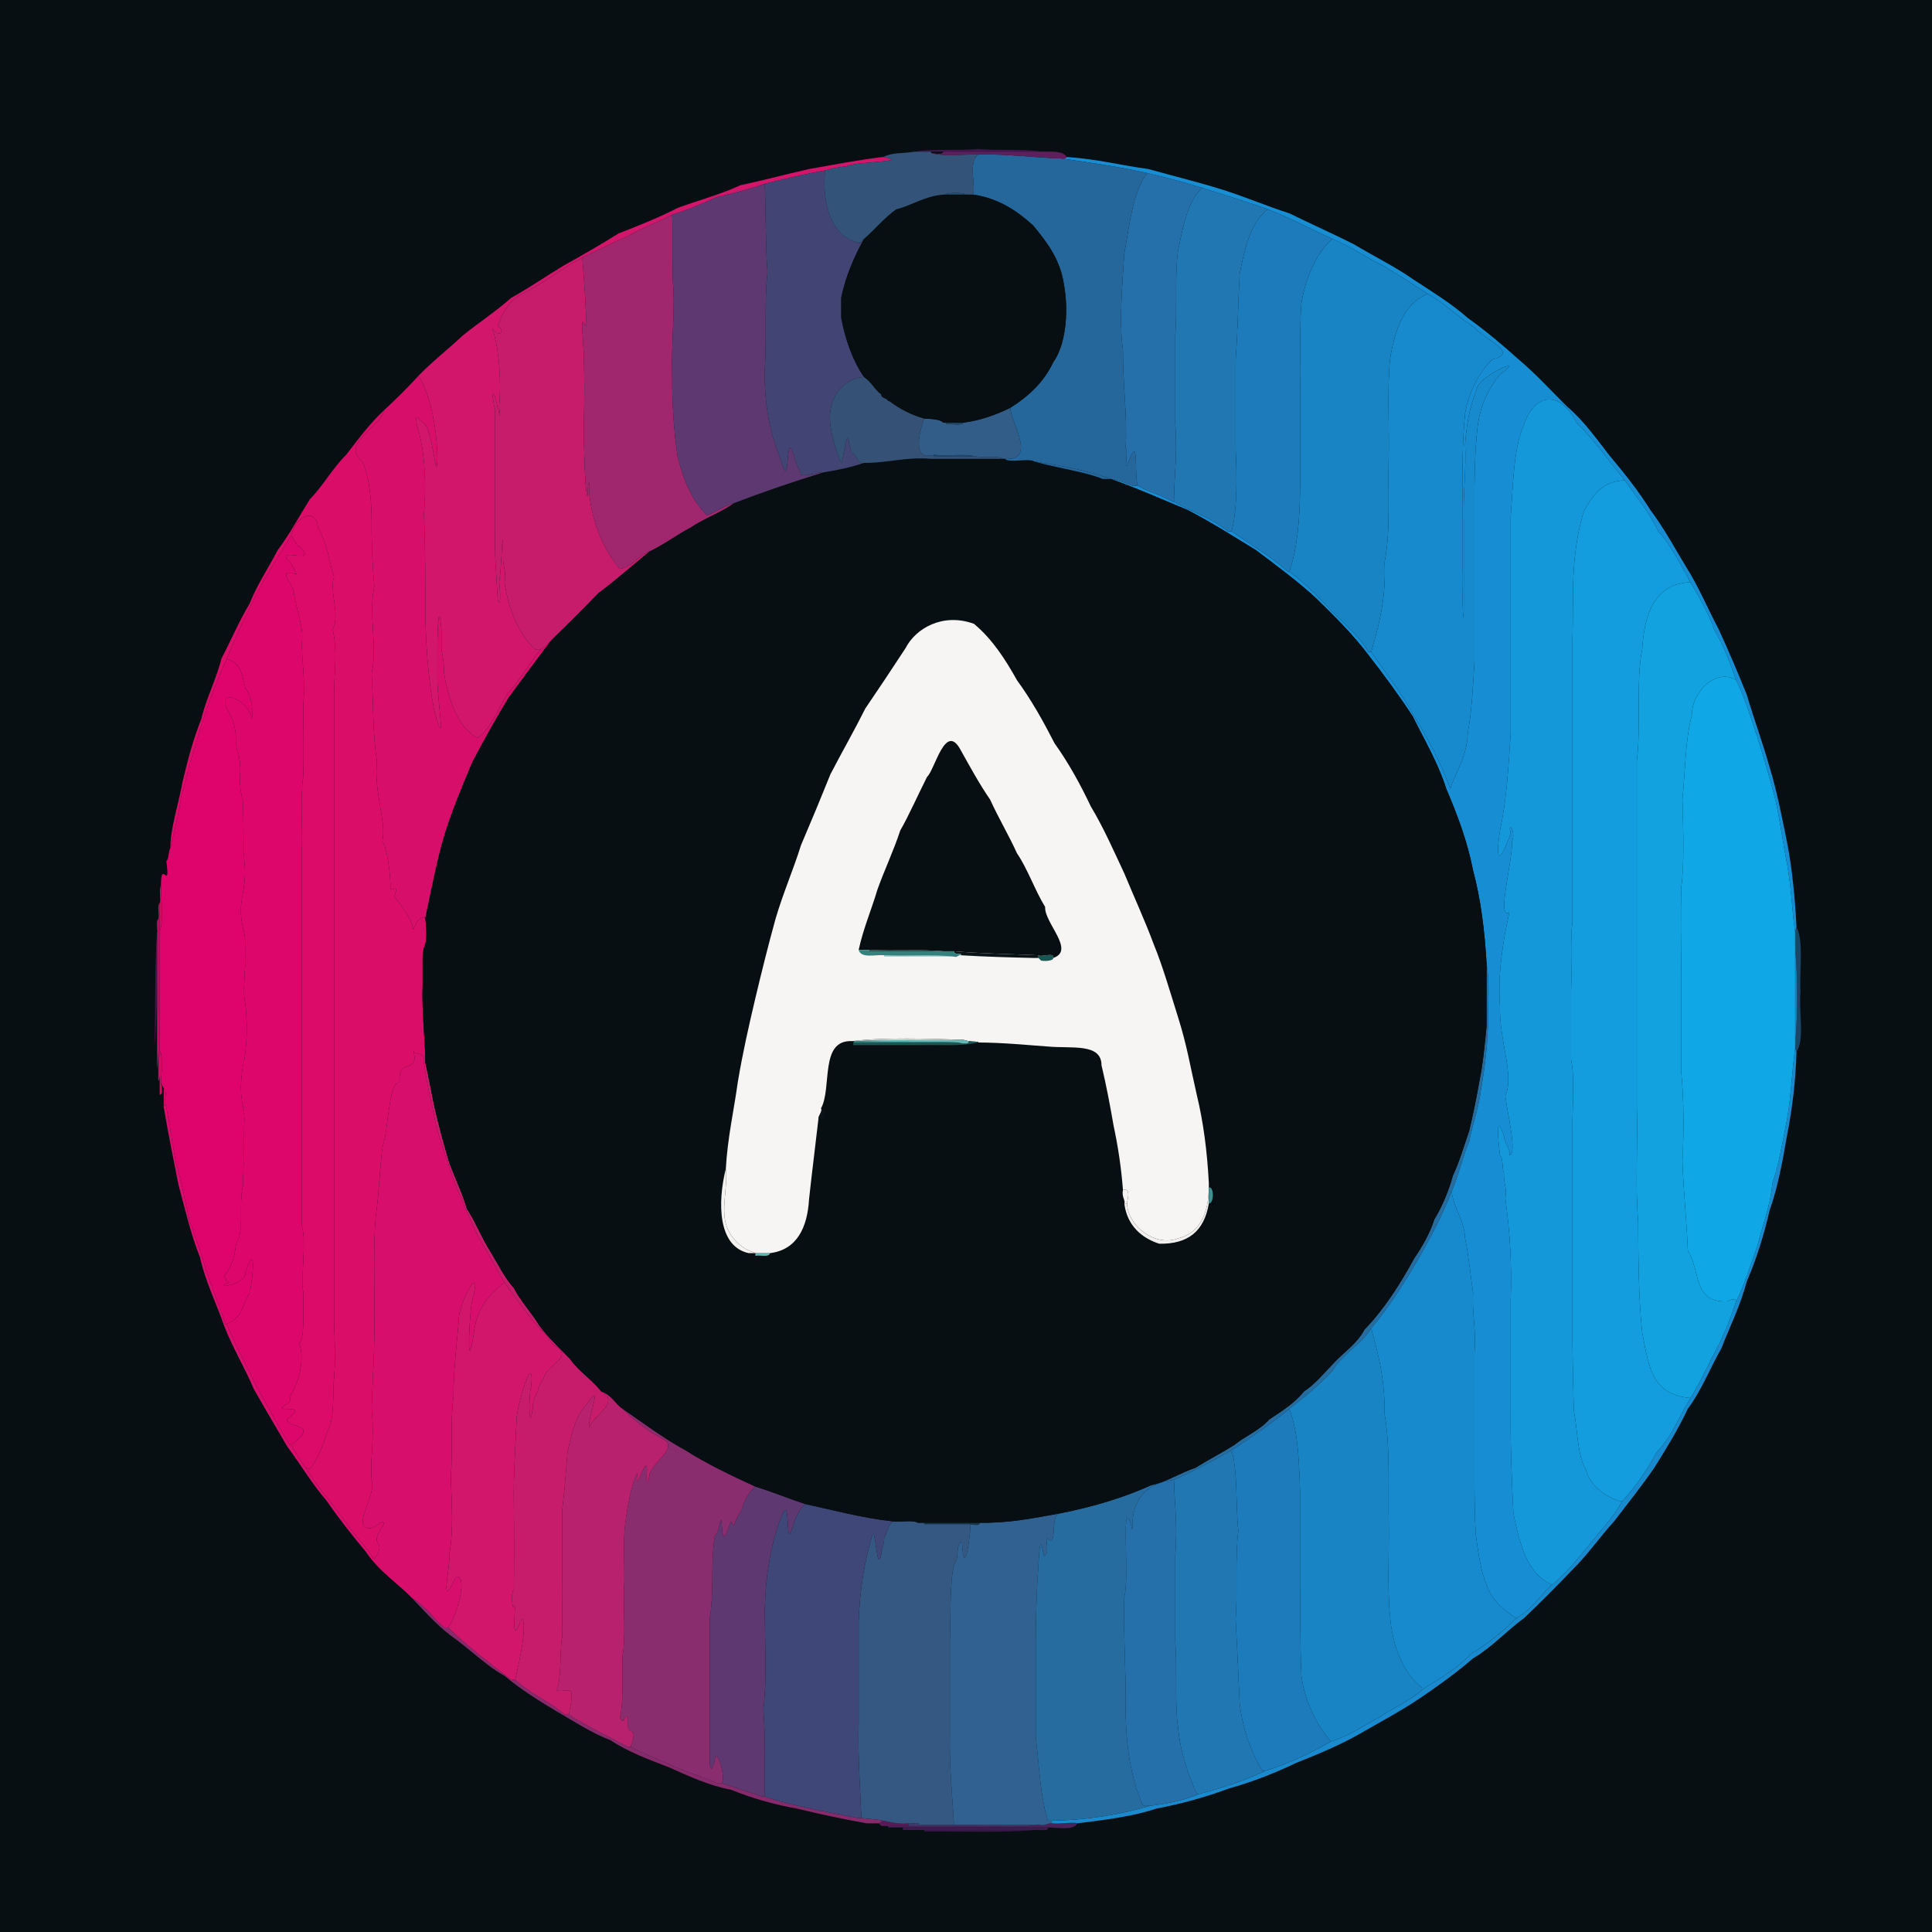<?xml version='1.0' encoding='utf-8'?>
<!-- Generator: imaengine 6.0   -->
<svg viewBox="0,0,1440,1440" xmlns:xlink="http://www.w3.org/1999/xlink" xmlns="http://www.w3.org/2000/svg" width="50" height="50" version="1.1">
<defs/>
<g id="layer0">
<path d="M0,1440L90,1440L180,1440L270,1440L360,1440L450,1440L540,1440L630,1440L720,1440L810,1440L900,1440L990,1440L1080,1440L1170,1440L1260,1440L1350,1440L1440,1440L1440,1350L1440,1260L1440,1170L1440,1080L1440,990L1440,900L1440,810L1440,720L1440,630L1440,540L1440,450L1440,360L1440,270L1440,180L1440,90L1440,0L1350,0L1260,0L1170,0L1080,0L990,0L900,0L810,0L720,0L630,0L540,0L450,0L360,0L270,0L180,0L90,0L0,0L0,90L0,180L0,270L0,360L0,450L0,540L0,630L0,720L0,810L0,900L0,990L0,1080L0,1170L0,1260L0,1350L0,1440Z" stroke="#000000" stroke-width="0" stroke-linecap="round" fill="#080f12" stroke-linejoin="round"/>
<path d="M689,1365C716.5,1365 747.1,1366.1 771,1364L689,1364L689,1365Z" stroke="#000000" stroke-width="0" stroke-linecap="round" fill="#361747" stroke-linejoin="round"/>
<path d="M673,1364L689,1364L771,1364C774.5,1363.7 782.5,1365.2 781,1362L727,1362L673,1362L673,1364Z" stroke="#000000" stroke-width="0" stroke-linecap="round" fill="#3d1b51" stroke-linejoin="round"/>
<path d="M662,1362L673,1362L727,1362L781,1362C789.8,1362.3 800.4,1364.4 803,1359C799.8,1357.8 789.6,1359.8 784,1359C780.9,1358.7 777.6,1361.4 775,1360C761,1362.6 740.7,1361 726,1361L677,1361L662,1361L662,1362Z" stroke="#000000" stroke-width="0" stroke-linecap="round" fill="#492259" stroke-linejoin="round"/>
<path d="M657,1361L662,1361L677,1361L677,1359C669.9,1359.8 664.6,1358.2 658,1357L655,1359L657,1361Z" stroke="#000000" stroke-width="0" stroke-linecap="round" fill="#591b58" stroke-linejoin="round"/>
<path d="M677,1361L726,1361C740.7,1361 761,1362.6 775,1360L711,1360L685,1360C685.3,1357.6 677.5,1359.8 677,1359L677,1361Z" stroke="#000000" stroke-width="0" stroke-linecap="round" fill="#3e396a" stroke-linejoin="round"/>
<path d="M685,1360L711,1360C710.2,1342.6 707.4,1316.9 708,1293L708,1222C708.7,1203 707.7,1167.3 713,1163C714,1158 713,1151 717,1149C718.5,1182.3 724.5,1136.8 723,1136L689,1136L689,1135L684,1135C680.6,1132.6 669.4,1134.8 666,1134C661.8,1135.9 660.9,1144.1 659,1146C659.5,1151.2 656.1,1155.1 657,1158C653.4,1175.8 652.5,1134.3 650,1145C644.2,1164.1 640.8,1185.6 640,1209L640,1285C639.3,1310.1 641.4,1337.2 642,1355C648.1,1355.9 654,1356 658,1357C664.6,1358.2 669.9,1359.8 677,1359C677.5,1359.8 685.3,1357.6 685,1360Z" stroke="#000000" stroke-width="0" stroke-linecap="round" fill="#345882" stroke-linejoin="round"/>
<path d="M711,1360L775,1360C777.6,1361.4 780.9,1358.7 784,1359L784,1357L781,1357C775.6,1339.8 774.5,1317 772,1294L772,1222C772.1,1198.1 773.1,1175.1 775,1153C776.7,1145.5 777.6,1163.7 779,1159C781.9,1158 779.7,1148.6 780,1146C789.1,1156 781.9,1128.5 790,1128C771,1131.4 752.6,1135.3 730,1135C730.8,1138 723.4,1135.8 723,1136C724.5,1136.8 718.5,1182.3 717,1149C713,1151 714,1158 713,1163C707.7,1167.3 708.7,1203 708,1222L708,1293C707.4,1316.9 710.2,1342.6 711,1360Z" stroke="#000000" stroke-width="0" stroke-linecap="round" fill="#316191" stroke-linejoin="round"/>
<path d="M646,1359L655,1359L658,1357C654,1356 648.1,1355.9 642,1355L639,1355C616.1,1350.3 590.7,1346.2 570,1339L568,1339C559,1336 547.3,1332.2 538,1329L534,1329C524.5,1324.3 512.2,1321.3 501,1316C491.6,1311.6 479.1,1307 470,1302L468,1302C453.5,1294.3 437,1286.3 424,1278L421,1278C410.3,1268.6 394.3,1261.7 384,1252L381,1252C365.5,1240 348.2,1227 334,1213L331,1213C323.4,1206.6 317.3,1197.2 307,1191C318,1202.6 328.1,1213.9 340,1222C352.7,1231.6 364.4,1242.8 376,1249C388.1,1259.2 402.2,1268 414,1275C427.5,1282.8 441.2,1291.9 455,1297C468,1305.8 483.8,1311.5 498,1317C513.6,1324 529.3,1331.1 545,1334C560.3,1340.3 578.2,1345.3 594,1348C611.3,1352.3 630.2,1356.2 646,1359Z" stroke="#000000" stroke-width="0" stroke-linecap="round" fill="#862a6c" stroke-linejoin="round"/>
<path d="M784,1359C789.6,1359.8 799.8,1357.8 803,1359C824.1,1356.4 844.7,1353.8 862,1348C881.4,1344.3 899.5,1339.2 916,1333C934.5,1327.9 950.9,1321.2 966,1314C983.2,1307.2 999.5,1300.3 1014,1292C1028.8,1283.4 1044,1275.4 1058,1266C1071.6,1256.8 1085.1,1247.1 1098,1236C1112,1227.8 1122.9,1215.5 1136,1206C1148.1,1194.4 1159.7,1182.9 1171,1171C1182.8,1159.6 1192.1,1145.9 1203,1134C1213.2,1120.7 1223.5,1107.8 1233,1094C1241.9,1079.9 1250.7,1065.5 1258,1050C1268.1,1036.6 1274.5,1019.9 1283,1005C1289.4,988.5 1297.2,973.2 1302,955C1309,938.8 1314.6,921.1 1319,902C1325,885.3 1328.6,865.8 1332,846C1335.8,826.7 1338.4,806.1 1339,784L1338,781C1335.6,798.6 1334.9,817.6 1332,834C1328.8,850.3 1325.8,868.5 1321,882C1319.6,899.1 1313.3,914 1310,928C1305,942.3 1299.9,958.4 1294,970C1289.5,983.5 1284.4,996.4 1278,1008C1272.2,1019.6 1265.8,1032.8 1260,1042C1251.5,1055.6 1245.9,1071.5 1235,1082C1227.7,1095.6 1218.4,1109.1 1209,1119C1202.3,1131.5 1191.8,1142.2 1184,1152C1175.6,1162.3 1167.2,1172.8 1157,1181C1147.8,1189.4 1141.4,1200.1 1130,1206C1120.4,1216.3 1107.9,1225.8 1096,1233C1086.9,1243.2 1072.9,1251.2 1062,1258C1052,1267 1038,1273.3 1028,1280C1016.2,1286.2 1005.8,1293.8 992,1298C977.2,1306.7 959.9,1314.7 943,1320C928.3,1326.8 910.8,1332.9 894,1337C883.7,1341.5 871.1,1344.3 857,1346C835.5,1352.3 811.5,1356.6 784,1357L784,1359Z" stroke="#000000" stroke-width="0" stroke-linecap="round" fill="#198acd" stroke-linejoin="round"/>
<path d="M781,1357L784,1357C811.5,1356.6 835.5,1352.3 857,1346L852,1346C843.4,1326.9 839.1,1302.9 839,1274C839.4,1246 837.2,1219.9 838,1190C842.2,1177.6 834.8,1106.7 844,1140C843.5,1124.1 848.6,1106.3 875,1103C890.2,1096.3 903.9,1088.7 918,1081C932.7,1071.2 947.6,1061.1 961,1050C972.6,1041.3 984.4,1031.1 993,1022C1000.7,1009 1015.3,1001.5 1022,990C1034.5,975.4 1045.6,957.9 1055,942C1065,924.9 1075,906.3 1082,888C1087.1,876.4 1090.5,861.1 1095,851C1097.8,837.2 1102.3,825.4 1104,811C1106.6,796.9 1108.5,780.1 1109,766C1108.9,750.6 1110.6,732.7 1108,718L1108,765C1106.7,778.2 1105.2,793.9 1103,804C1100.6,817.7 1098,830.6 1095,843C1091.2,854 1087.3,867.2 1083,876C1079.6,888 1075.1,898.9 1069,909C1065.7,919.7 1059.2,930.4 1054,938C1043.3,957.6 1031.6,975.9 1017,991C1011.6,1001.3 1002.2,1007.4 995,1015C987.4,1022.8 979.7,1032.2 972,1037C964.9,1045.9 955.3,1051.8 946,1058C939.2,1065.9 927.2,1070.9 920,1077C910.6,1082.9 900.4,1088.1 891,1094C879.8,1097.7 869.5,1104.6 858,1107C838,1116.1 814.9,1123.1 790,1128C781.9,1128.5 789.1,1156 780,1146C779.7,1148.6 781.9,1158 779,1159C777.6,1163.7 776.7,1145.5 775,1153C773.1,1175.1 772.1,1198.1 772,1222L772,1294C774.5,1317 775.6,1339.8 781,1357Z" stroke="#000000" stroke-width="0" stroke-linecap="round" fill="#276c9f" stroke-linejoin="round"/>
<path d="M639,1355L642,1355C641.4,1337.2 639.3,1310.1 640,1285L640,1209C640.8,1185.6 644.2,1164.1 650,1145C652.5,1134.3 653.4,1175.8 657,1158C656.1,1155.1 659.5,1151.2 659,1146C660.9,1144.1 661.8,1135.9 666,1134C642.4,1131.5 620.7,1125.4 600,1121C596.6,1124.2 594.1,1128.6 592,1134C583.5,1165.6 591.2,1103.9 581,1134C574.2,1152.8 570.6,1174.8 570,1200C570.1,1228.4 571.8,1249.4 569,1274C570.9,1302.4 569.6,1313 570,1339C590.7,1346.2 616.1,1350.3 639,1355Z" stroke="#000000" stroke-width="0" stroke-linecap="round" fill="#3e4778" stroke-linejoin="round"/>
<path d="M852,1346L857,1346C871.1,1344.3 883.7,1341.5 894,1337L892,1337C885.6,1322.4 879.8,1306.8 878,1287C875.4,1268.3 877.6,1244.6 876,1224L876,1159C877.8,1137 875.4,1119.8 875,1103C848.6,1106.3 843.5,1124.1 844,1140C834.8,1106.7 842.2,1177.6 838,1190C837.2,1219.9 839.4,1246 839,1274C839.1,1302.9 843.4,1326.9 852,1346Z" stroke="#000000" stroke-width="0" stroke-linecap="round" fill="#2570ab" stroke-linejoin="round"/>
<path d="M568,1339L570,1339C569.6,1313 570.9,1302.4 569,1274C571.8,1249.4 570.1,1228.4 570,1200C570.6,1174.8 574.2,1152.8 581,1134C591.2,1103.9 583.5,1165.6 592,1134C594.1,1128.6 596.6,1124.2 600,1121C588,1117 574.7,1111.6 563,1108C558.9,1111 555.6,1117.6 554,1121C553.6,1125.8 549.6,1130 549,1132C546.7,1136.4 547.4,1139.7 545,1134C543.7,1134.6 539,1156.5 538,1137C537.8,1124.3 535.5,1145.4 533,1144C529.5,1161.9 532.3,1188.4 529,1206L529,1293L529,1315C530.2,1324.8 533.1,1310.1 533,1310C534.5,1303 541.3,1326 538,1329C547.3,1332.2 559,1336 568,1339Z" stroke="#000000" stroke-width="0" stroke-linecap="round" fill="#5e3871" stroke-linejoin="round"/>
<path d="M892,1337L894,1337C910.8,1332.9 928.3,1326.8 943,1320L941,1320C932.8,1306.5 926.6,1290.4 924,1270C923.1,1249.8 922.1,1227.2 921,1207C922.6,1185.8 920.4,1161.3 923,1141C920.9,1122.2 922.7,1096.7 918,1081C903.9,1088.7 890.2,1096.3 875,1103C875.4,1119.8 877.8,1137 876,1159L876,1224C877.6,1244.6 875.4,1268.3 878,1287C879.8,1306.8 885.6,1322.4 892,1337Z" stroke="#000000" stroke-width="0" stroke-linecap="round" fill="#2077b2" stroke-linejoin="round"/>
<path d="M534,1329L538,1329C541.3,1326 534.5,1303 533,1310C533.1,1310.1 530.2,1324.8 529,1315L529,1293L529,1206C532.3,1188.4 529.5,1161.9 533,1144C535.5,1145.4 537.8,1124.3 538,1137C539,1156.5 543.7,1134.6 545,1134C547.4,1139.7 546.7,1136.4 549,1132C549.6,1130 553.6,1125.8 554,1121C555.6,1117.6 558.9,1111 563,1108C545.4,1099.9 526.6,1091 511,1081C494.7,1072.2 478.9,1060.2 464,1050C472.8,1058.9 482.5,1066.4 493,1072C508.1,1078.7 484.2,1090.6 484,1100C483.1,1103.6 481.8,1109 482,1100C483.8,1075.9 472.5,1119.3 475,1098C470.8,1105.1 467.5,1123.7 466,1136C464,1150.4 466.2,1171.4 465,1185C464.8,1201.3 466.4,1221.7 464,1234C464,1249.9 464.6,1272.1 462,1280C466,1287.4 464.8,1276.5 468,1280C466,1297.2 476.8,1283.6 470,1302C479.1,1307 491.6,1311.6 501,1316C512.2,1321.3 524.5,1324.3 534,1329Z" stroke="#000000" stroke-width="0" stroke-linecap="round" fill="#892d6e" stroke-linejoin="round"/>
<path d="M941,1320L943,1320C959.9,1314.7 977.2,1306.7 992,1298C981.7,1285.9 972.8,1269.6 970,1249C969.1,1228.2 969.2,1204.9 969,1181L969,1112C968.3,1090.2 967.7,1067.6 961,1050C947.6,1061.1 932.7,1071.2 918,1081C922.7,1096.7 920.9,1122.2 923,1141C920.4,1161.3 922.6,1185.8 921,1207C922.1,1227.2 923.1,1249.8 924,1270C926.6,1290.4 932.8,1306.5 941,1320Z" stroke="#000000" stroke-width="0" stroke-linecap="round" fill="#1d7bbc" stroke-linejoin="round"/>
<path d="M468,1302L470,1302C476.8,1283.6 466,1297.2 468,1280C464.8,1276.5 466,1287.4 462,1280C464.6,1272.1 464,1249.9 464,1234C466.4,1221.7 464.8,1201.3 465,1185C466.2,1171.4 464,1150.4 466,1136C467.5,1123.7 470.8,1105.1 475,1098C472.5,1119.3 483.8,1075.9 482,1100C481.8,1109 483.1,1103.6 484,1100C484.2,1090.6 508.1,1078.7 493,1072C482.5,1066.4 472.8,1058.9 464,1050C458.7,1046.5 456,1039.7 448,1037C463,1045.2 442.2,1055 439,1064C438.3,1054.7 450.4,1028.4 437,1047C428.7,1055.7 426,1069.3 423,1082C421.9,1097.1 420.5,1113.7 419,1126L419,1175C419.5,1189.9 418.7,1211 419,1220C417,1230.9 418.8,1249.2 415,1260C424.6,1261.9 429.1,1252.6 424,1278C437,1286.3 453.5,1294.3 468,1302Z" stroke="#000000" stroke-width="0" stroke-linecap="round" fill="#b7216d" stroke-linejoin="round"/>
<path d="M992,1298C1005.8,1293.8 1016.2,1286.2 1028,1280C1038,1273.3 1052,1267 1062,1258L1060,1258C1046,1247.3 1037.9,1227.6 1036,1204C1033.8,1181.5 1035.7,1153.8 1035,1128C1034.8,1103.3 1036,1076.4 1032,1054C1032.3,1027 1027.2,1009.5 1022,990C1015.3,1001.5 1000.7,1009 993,1022C984.4,1031.1 972.6,1041.3 961,1050C967.7,1067.6 968.3,1090.2 969,1112L969,1181C969.2,1204.9 969.1,1228.2 970,1249C972.8,1269.6 981.7,1285.9 992,1298Z" stroke="#000000" stroke-width="0" stroke-linecap="round" fill="#1884c4" stroke-linejoin="round"/>
<path d="M421,1278L424,1278C429.1,1252.6 424.6,1261.9 415,1260C418.8,1249.2 417,1230.9 419,1220C418.7,1211 419.5,1189.9 419,1175L419,1126C420.5,1113.7 421.9,1097.1 423,1082C426,1069.3 428.7,1055.7 437,1047C450.4,1028.4 438.3,1054.7 439,1064C442.2,1055 463,1045.2 448,1037C441.8,1028.8 430.9,1021.7 425,1013C417.7,1005.4 408.4,996.8 402,988C396.6,978.9 387.9,969.7 383,960C375.9,952.3 371,941.7 365,932C359,922.6 353.9,909.7 348,901C344.7,889.6 339.6,879.2 335,867C331.7,856.1 327.8,842 325,830C322.1,818.3 320.1,804.9 317,792L316,792C318.1,809 322.3,823.7 325,839C329.4,854.3 334.3,868.3 339,882C344.6,895.7 350.4,908.8 356,921C363.3,933 370.5,946.2 376,956C385.9,969.2 395.4,983.3 405,993C408.1,996 411.4,1000.9 412,1002C430,1011.6 406.7,1016.9 405,1028C401.8,1030.6 401.1,1038.1 399,1040C398.2,1042.8 396.9,1045.8 397,1050C394.1,1070.3 393.9,1038.3 396,1033C398.3,1004.6 384.8,1048.1 385,1059C384.1,1079.6 382.6,1101.8 383,1122C383.3,1142.8 383.2,1170.5 383,1185C380.3,1186.6 382.2,1201.6 383,1197C386,1191.8 378.8,1232.7 389,1206C393.1,1211.4 387.4,1237.1 384,1252C394.3,1261.7 410.3,1268.6 421,1278Z" stroke="#000000" stroke-width="0" stroke-linecap="round" fill="#c71c6c" stroke-linejoin="round"/>
<path d="M1060,1258L1062,1258C1072.9,1251.2 1086.9,1243.2 1096,1233C1107.9,1225.8 1120.4,1216.3 1130,1206C1120.8,1199.9 1112,1193.3 1108,1181C1103.6,1171.4 1101.7,1156.2 1100,1144C1099.1,1130.3 1099,1115 1099,1099L1099,1054L1099,1008C1100.5,992 1097,978.4 1098,964C1096,950.9 1094.9,936.5 1092,923C1091.6,909.6 1083.4,900.7 1082,888C1075,906.3 1065,924.9 1055,942C1045.6,957.9 1034.5,975.4 1022,990C1027.2,1009.5 1032.3,1027 1032,1054C1036,1076.4 1034.8,1103.3 1035,1128C1035.7,1153.8 1033.8,1181.5 1036,1204C1037.9,1227.6 1046,1247.3 1060,1258Z" stroke="#000000" stroke-width="0" stroke-linecap="round" fill="#178acd" stroke-linejoin="round"/>
<path d="M381,1252L384,1252C387.4,1237.1 393.1,1211.4 389,1206C378.8,1232.7 386,1191.8 383,1197C382.2,1201.6 380.3,1186.6 383,1185C383.2,1170.5 383.3,1142.8 383,1122C382.6,1101.8 384.1,1079.6 385,1059C384.8,1048.1 398.3,1004.6 396,1033C393.9,1038.3 394.1,1070.3 397,1050C396.9,1045.8 398.2,1042.8 399,1040C401.1,1038.1 401.8,1030.6 405,1028C406.7,1016.9 430,1011.6 412,1002C411.4,1000.9 408.1,996 405,993C395.4,983.3 385.9,969.2 376,956C364.3,964.8 354.9,975.9 353,995C347.4,1030.2 349.9,976 352,969C360.6,937.1 341,972.7 342,984C340.3,1003.1 337.9,1022.8 338,1041C335.5,1059.4 337.6,1082.1 336,1101C336.7,1122.5 338.1,1140 335,1158C335.5,1170.1 327.1,1203 340,1175C349.8,1174 338.9,1208.3 334,1213C348.2,1227 365.5,1240 381,1252Z" stroke="#000000" stroke-width="0" stroke-linecap="round" fill="#d1166b" stroke-linejoin="round"/>
<path d="M331,1213L334,1213C338.9,1208.3 349.8,1174 340,1175C327.1,1203 335.5,1170.1 335,1158C338.1,1140 336.7,1122.5 336,1101C337.6,1082.1 335.5,1059.4 338,1041C337.9,1022.8 340.3,1003.1 342,984C341,972.7 360.6,937.1 352,969C349.9,976 347.4,1030.2 353,995C354.9,975.9 364.3,964.8 376,956C370.5,946.2 363.3,933 356,921C350.4,908.8 344.6,895.7 339,882C334.3,868.3 329.4,854.3 325,839C322.3,823.7 318.1,809 316,792C317.5,782.4 309.4,787.7 308,783C313.2,801 295.4,788 298,807C290.1,805.3 289.7,837.1 286,852C283.7,856.4 283,886.9 280,907C278.1,929.8 279.3,957.2 279,979C279.5,1005.1 277.6,1029.1 277,1050C279.4,1073.2 275.6,1087.3 277,1103C280.7,1114.9 262.1,1137.6 275,1139C279.8,1139.5 286.4,1131 286,1136C272.9,1155.5 289.9,1146 279,1162C270.9,1150.7 261.4,1140.5 253,1128C245.1,1117.3 235.6,1107.1 228,1094C224.2,1089.4 220.7,1083.4 217,1077L216,1077C207.5,1063.3 198.9,1047.4 191,1033C184.2,1018.4 175.4,1002.8 169,987L168,987C164,974.4 158.2,960.7 154,948C150.4,935.4 145.3,920.8 141,909C138,895 134.7,878.8 131,866C128.3,852 126.1,834.6 123,821L122,825C125.4,845.3 129.4,864.5 133,883C138.1,902 142.5,920.8 149,937C153.4,956.2 161.3,971.4 167,988C173.5,1005 182.9,1020.1 189,1035C197.4,1049.8 206,1064.3 214,1078C224.2,1091.8 233.4,1107.1 243,1118C252.7,1132 262.9,1144.9 273,1157C282.4,1171.2 297.3,1180.8 307,1191C317.3,1197.2 323.4,1206.6 331,1213Z" stroke="#000000" stroke-width="0" stroke-linecap="round" fill="#d80e6c" stroke-linejoin="round"/>
<path d="M1130,1206C1141.4,1200.1 1147.8,1189.4 1157,1181C1138.1,1173.6 1132.7,1150.5 1128,1128C1126.8,1104 1125.7,1076.4 1126,1050L1126,969C1127,942.2 1125.3,917.3 1122,893C1123.6,885.5 1120.4,881.8 1121,874C1119.2,871.1 1120.9,864.3 1118,861C1116,844.2 1115.3,829.7 1121,847C1121.3,852.4 1126.8,858.2 1125,861C1131.2,860.4 1123.4,829.5 1122,817C1128.9,800.9 1117.4,776.2 1118,750C1116.3,726 1120.2,701 1125,680C1115.1,686.3 1127.7,640.9 1127,627C1130.3,619.7 1123.4,610.9 1126,621C1121.5,634.5 1113.2,651.6 1118,619C1122.9,597.1 1124.5,570.1 1126,546L1126,466L1126,385C1127.9,360.8 1128,334.2 1136,316C1145.7,289.5 1165.3,294.2 1175,315C1188.5,328.2 1199.5,343.8 1211,358C1220.1,370.7 1230.2,383.4 1236,396C1246.1,407.3 1252.8,421.2 1260,434C1266.9,445.6 1273.4,457.2 1278,470C1284.9,481.7 1289.8,494.7 1294,507C1301,520.8 1305.6,537.3 1310,550C1314.7,564.8 1319.4,581.4 1323,595C1326.7,610.7 1329.1,629.6 1332,644C1335.1,660.2 1335.8,680.6 1338,695L1339,691C1338,669.9 1335.7,646.9 1332,628C1328.2,609.4 1324.5,589.9 1319,572C1313.9,553.9 1307.1,535.3 1302,518C1295.6,501.9 1288.6,485.6 1281,469C1273.2,454.4 1265.7,436.6 1257,423C1248.4,408.9 1240.4,393.8 1230,380C1221.5,366.4 1211.3,353.4 1200,340C1190.5,327.9 1181.1,314.2 1168,303C1156.7,291.9 1144.7,278.6 1132,268C1120.6,257.7 1108.1,247.1 1094,237C1082.1,226.4 1066.4,216.8 1053,208C1039.5,198.6 1024,191 1009,182C994,174.4 976.4,166.6 961,159C944.3,153.7 928.2,146.7 910,141C892.9,135.7 874.3,131.1 856,126C835.8,123.3 817.5,118.5 795,117C795.2,118.2 791,118.7 790,118C813,121.2 836.5,124.7 855,129C869.6,132.4 883.1,136 896,140C912.7,145.3 930.8,150.9 945,156C962.5,162.8 978.9,171.7 993,178C1007.4,184 1018.2,192.1 1031,198C1042.4,205 1054.9,212.9 1064,219C1077.6,226.5 1087.1,236.7 1099,244C1106,253.1 1133.4,262.9 1112,268C1102.1,278.4 1095.2,291.2 1092,308C1090.3,325.2 1089.9,346 1090,363L1090,423C1089.4,436 1091.1,484.2 1091,446L1091,388C1090.4,368 1093,349.3 1092,331C1093.6,311 1096.1,302.3 1101,289C1103.4,279.9 1139,263.9 1118,279C1109.4,289.6 1102.7,302.6 1101,321C1099.2,337.9 1098.9,358.9 1099,376L1099,435L1099,493C1097.9,511.5 1096.9,531.6 1094,546C1093.9,563.9 1083.3,578.8 1081,588C1074.1,569.1 1064.3,550.2 1054,534C1045.2,516.9 1032.5,501.1 1022,486L1020,486C1013.1,474 1002.2,465.2 992,455C982.9,445.1 973.2,435.1 961,426L960,426C947.9,415.1 931.3,405.5 918,396L915,396C904.2,386.7 888.7,381.6 875,374L874,374C867,369.3 855,366.5 848,362L844,362C839.8,360.6 832.9,357.5 828,357C848.2,364.1 867.9,373.1 885,380C903.4,389.6 919.6,400 936,410C951.5,421.6 967.9,433.8 981,446C994.5,459.2 1007.9,472.4 1019,487C1031.2,502.6 1043.3,519.1 1053,534C1062.1,552.3 1072,569 1078,588C1086.4,607.7 1093.7,627.1 1098,649C1103.7,670.2 1106.6,693.8 1108,718C1110.6,732.7 1108.9,750.6 1109,766C1108.5,780.1 1106.6,796.9 1104,811C1102.3,825.4 1097.8,837.2 1095,851C1090.5,861.1 1087.1,876.4 1082,888C1083.4,900.7 1091.6,909.6 1092,923C1094.9,936.5 1096,950.9 1098,964C1097,978.4 1100.5,992 1099,1008L1099,1054L1099,1099C1099,1115 1099.1,1130.3 1100,1144C1101.7,1156.2 1103.6,1171.4 1108,1181C1112,1193.3 1120.8,1199.9 1130,1206Z" stroke="#000000" stroke-width="0" stroke-linecap="round" fill="#178ed4" stroke-linejoin="round"/>
<path d="M1157,1181C1167.2,1172.8 1175.6,1162.3 1184,1152C1191.8,1142.2 1202.3,1131.5 1209,1119L1208,1119C1199.4,1117 1184.6,1108.1 1182,1095C1175.6,1085.3 1175.9,1065.4 1173,1051C1172.6,1035.6 1172.2,1016.4 1172,1000L1172,947L1172,894L1172,842C1171.8,825.5 1174,803.8 1171,790L1171,739C1171.7,722.3 1170.2,701.2 1172,687L1172,635L1172,582L1172,529L1172,477C1172.6,459.6 1172,439.4 1173,425C1174,408.3 1176.9,391.6 1181,380C1187.4,369.2 1194,358.7 1211,358C1199.5,343.8 1188.5,328.2 1175,315C1165.3,294.2 1145.7,289.5 1136,316C1128,334.2 1127.9,360.8 1126,385L1126,466L1126,546C1124.5,570.1 1122.9,597.1 1118,619C1113.2,651.6 1121.5,634.5 1126,621C1123.4,610.9 1130.3,619.7 1127,627C1127.7,640.9 1115.1,686.3 1125,680C1120.2,701 1116.3,726 1118,750C1117.4,776.2 1128.9,800.9 1122,817C1123.4,829.5 1131.2,860.4 1125,861C1126.8,858.2 1121.3,852.4 1121,847C1115.3,829.7 1116,844.2 1118,861C1120.9,864.3 1119.2,871.1 1121,874C1120.4,881.8 1123.6,885.5 1122,893C1125.3,917.3 1127,942.2 1126,969L1126,1050C1125.7,1076.4 1126.8,1104 1128,1128C1132.7,1150.5 1138.1,1173.6 1157,1181Z" stroke="#000000" stroke-width="0" stroke-linecap="round" fill="#1598da" stroke-linejoin="round"/>
<path d="M279,1162C289.9,1146 272.9,1155.5 286,1136C286.4,1131 279.8,1139.5 275,1139C262.1,1137.6 280.7,1114.9 277,1103C275.6,1087.3 279.4,1073.2 277,1050C277.6,1029.1 279.5,1005.1 279,979C279.3,957.2 278.1,929.8 280,907C283,886.9 283.7,856.4 286,852C289.7,837.1 290.1,805.3 298,807C295.4,788 313.2,801 308,783C309.4,787.7 317.5,782.4 316,792L317,792C317,776 314.2,753.1 315,734L315,717C314.7,699.3 319.6,710.9 317,684C311,683.8 311.3,687.1 308,693C307.2,683.5 295.1,670.6 294,668C296.5,659.6 295.3,662.8 291,663C291.3,652.3 288.6,632 285,627C288.2,611.9 278.4,590.8 281,567C277.6,548.3 278.4,523 277,502C281.6,481.5 274.4,458.3 279,437C277.3,418.7 276.8,399.5 277,388C276.8,372.5 275.4,355 270,344C253.1,330.7 284.4,318.3 286,306C275.7,315.6 266.9,327.4 258,339C247.9,348.9 240.1,363.1 231,372C222.9,384.9 215.8,398.4 207,410C200.1,423.2 191.3,436.5 186,450C178.4,462.6 172.3,477 165,491C161.2,506.5 153.5,520.9 150,536C144.2,550.5 139.8,566.7 136,583C133.1,599.4 126.8,618 127,632C129.7,619.6 133.2,607.6 135,594C138.4,582 140.9,569.1 145,558C148.3,545.6 152.1,534 156,523C160.1,511.7 164.9,499.4 169,491C175.8,474 183.4,458.5 191,443C198.9,427.8 208.1,413.8 217,399C221.1,383.7 235.5,378.3 237,393C244,405.5 245.6,419.7 249,430C245.3,440.1 253.8,458.9 248,469C251.6,485.6 249.3,498.5 249,516L249,569L249,621L249,673L249,725L249,777L249,829L249,882L249,933L249,986C249.4,1000.3 250.3,1010.9 249,1027C247.8,1037.2 249.8,1057.7 244,1067C240,1079.7 236.5,1087.8 231,1095L228,1094C235.6,1107.1 245.1,1117.3 253,1128C261.4,1140.5 270.9,1150.7 279,1162Z" stroke="#000000" stroke-width="0" stroke-linecap="round" fill="#da0e69" stroke-linejoin="round"/>
<path d="M689,1136L723,1136C723.4,1135.8 730.8,1138 730,1135L689,1135L689,1136Z" stroke="#000000" stroke-width="0" stroke-linecap="round" fill="#15364a" stroke-linejoin="round"/>
<path d="M684,1135L689,1135L730,1135C752.6,1135.3 771,1131.4 790,1128C814.9,1123.1 838,1116.1 858,1107C869.5,1104.6 879.8,1097.7 891,1094C900.4,1088.1 910.6,1082.9 920,1077C927.2,1070.9 939.2,1065.9 946,1058C955.3,1051.8 964.9,1045.9 972,1037C979.7,1032.2 987.4,1022.8 995,1015C1002.2,1007.4 1011.6,1001.3 1017,991C1031.6,975.9 1043.3,957.6 1054,938C1059.2,930.4 1065.7,919.7 1069,909C1075.1,898.9 1079.6,888 1083,876C1087.3,867.2 1091.2,854 1095,843C1098,830.6 1100.6,817.7 1103,804C1105.2,793.9 1106.7,778.2 1108,765L1108,718C1106.6,693.8 1103.7,670.2 1098,649C1093.7,627.1 1086.4,607.7 1078,588C1072,569 1062.1,552.3 1053,534C1043.3,519.1 1031.2,502.6 1019,487C1007.9,472.4 994.5,459.2 981,446C967.9,433.8 951.5,421.6 936,410C919.6,400 903.4,389.6 885,380C867.9,373.1 848.2,364.1 828,357L822,357C807.6,351.3 788.5,349 771,344C767,341.2 752.1,345.4 749,342L748,342L694,342C674.7,340.4 661.5,345.2 644,345C634.5,348.2 624.7,350.4 614,352C591.3,359 568.9,366.6 547,375C537.7,381.9 523.8,386.8 515,393C504.4,398.5 495.2,405.7 484,411C471.4,421.3 459.2,432.2 446,442C434.6,453.9 423,465.4 411,477C400.2,491 388.9,506.7 379,520C369.4,535.7 360.6,551.7 352,568C344.5,585.8 336.6,604.8 331,623C325.4,642.1 321.5,663 317,684C319.6,710.9 314.7,699.3 315,717L315,734C314.2,753.1 317,776 317,792C320.1,804.9 322.1,818.3 325,830C327.8,842 331.7,856.1 335,867C339.6,879.2 344.7,889.6 348,901C353.9,909.7 359,922.6 365,932C371,941.7 375.9,952.3 383,960C387.9,969.7 396.6,978.9 402,988C408.4,996.8 417.7,1005.4 425,1013C430.9,1021.7 441.8,1028.8 448,1037C456,1039.7 458.7,1046.5 464,1050C478.9,1060.2 494.7,1072.2 511,1081C526.6,1091 545.4,1099.9 563,1108C574.7,1111.6 588,1117 600,1121C620.7,1125.4 642.4,1131.5 666,1134C669.4,1134.8 680.6,1132.6 684,1135Z" stroke="#000000" stroke-width="0" stroke-linecap="round" fill="#080f12" stroke-linejoin="round"/>
<path d="M1208,1119L1209,1119C1218.4,1109.1 1227.7,1095.6 1235,1082C1245.9,1071.5 1251.5,1055.6 1260,1042C1231.4,1039.4 1229.1,1019.9 1224,993C1221.3,967.8 1221.1,937.8 1221,910C1218.7,884.4 1220.9,851.8 1220,825L1220,739L1220,653L1220,567C1223.3,541.5 1219.2,507.1 1224,484C1225.6,457.6 1233.2,434.9 1260,434C1252.8,421.2 1246.1,407.3 1236,396C1230.2,383.4 1220.1,370.7 1211,358C1194,358.7 1187.4,369.2 1181,380C1176.9,391.6 1174,408.3 1173,425C1172,439.4 1172.6,459.6 1172,477L1172,529L1172,582L1172,635L1172,687C1170.2,701.2 1171.7,722.3 1171,739L1171,790C1174,803.8 1171.8,825.5 1172,842L1172,894L1172,947L1172,1000C1172.2,1016.4 1172.6,1035.6 1173,1051C1175.9,1065.4 1175.6,1085.3 1182,1095C1184.6,1108.1 1199.4,1117 1208,1119Z" stroke="#000000" stroke-width="0" stroke-linecap="round" fill="#139cde" stroke-linejoin="round"/>
<path d="M231,1095C236.5,1087.8 240,1079.7 244,1067C249.8,1057.7 247.8,1037.2 249,1027C250.3,1010.9 249.4,1000.3 249,986L249,933L249,882L249,829L249,777L249,725L249,673L249,621L249,569L249,516C249.3,498.5 251.6,485.6 248,469C253.8,458.9 245.3,440.1 249,430C245.6,419.7 244,405.5 237,393C235.5,378.3 221.1,383.7 217,399C219.2,402.3 221.4,407.5 223,407C238.9,422.5 203.3,406.1 216,419C218.4,421.2 220.1,426.7 221,428C205.2,423 218.5,435.8 219,441C220.3,454.1 226.7,466.6 225,479C225,494.5 227.8,508.5 226,525C226.1,539.6 226.6,562.3 226,579C223.6,595.4 225.7,617.9 225,633L225,690L225,745L225,802L225,857L225,914C228.6,924.8 224.1,951.7 226,963C225.8,977.1 227.4,998 223,1001C227.6,1013.4 222.3,1031.9 216,1041C217.7,1044.4 214.1,1046.5 213,1047C201.3,1054.5 232.1,1044.3 214,1058C213.7,1064.8 239.5,1060.5 217,1077C220.7,1083.4 224.2,1089.4 228,1094L231,1095Z" stroke="#000000" stroke-width="0" stroke-linecap="round" fill="#dc0b69" stroke-linejoin="round"/>
<path d="M216,1077L217,1077C239.5,1060.5 213.7,1064.8 214,1058C232.1,1044.3 201.3,1054.5 213,1047C214.1,1046.5 217.7,1044.4 216,1041C222.3,1031.9 227.6,1013.4 223,1001C227.4,998 225.8,977.1 226,963C224.1,951.7 228.6,924.8 225,914L225,857L225,802L225,745L225,690L225,633C225.7,617.9 223.6,595.4 226,579C226.6,562.3 226.1,539.6 226,525C227.8,508.5 225,494.5 225,479C226.7,466.6 220.3,454.1 219,441C218.5,435.8 205.2,423 221,428C220.1,426.7 218.4,421.2 216,419C203.3,406.1 238.9,422.5 223,407C221.4,407.5 219.2,402.3 217,399C208.1,413.8 198.9,427.8 191,443C183.4,458.5 175.8,474 169,491C179.9,494.9 179.6,500.4 183,513C189.7,522.6 188.1,534.7 187,541C193.3,526 161,509.6 169,528C175.1,537.7 176.3,546.3 176,556C182.4,575.3 175.9,577 181,597C181.7,611.2 181.2,621.8 182,641C184.9,663.9 176.2,670.2 181,691C185.6,707.2 181.2,725.2 182,743C185,759.5 184.4,781 181,795C176.9,821.3 183.2,821.9 182,839C181.7,859.9 181.5,875.7 181,884C177.6,900.3 182.6,916.7 176,927C174.5,939.8 171.6,945.5 167,951C170.2,954.9 166.5,954.1 171,956C156.4,961.1 184.1,958 183,948C191.7,923 188.1,955.9 186,964C179.2,975.4 181.7,980.7 169,987C175.4,1002.8 184.2,1018.4 191,1033C198.9,1047.4 207.5,1063.3 216,1077Z" stroke="#000000" stroke-width="0" stroke-linecap="round" fill="#dd076b" stroke-linejoin="round"/>
<path d="M1260,1042C1265.8,1032.8 1272.2,1019.6 1278,1008C1284.4,996.4 1289.5,983.5 1294,970C1293.3,967.1 1289.7,969 1287,970C1261.5,970.6 1268,948.4 1258,932C1257.2,910.5 1254.9,889.7 1254,866C1255.1,843.2 1255.2,820 1253,798L1253,729C1253.2,707.1 1253.7,680.3 1253,662C1255.5,646.3 1254.6,618.1 1254,596C1256.1,574.6 1256.1,551.6 1261,533C1261.3,514 1280.4,497.9 1294,507C1289.8,494.7 1284.9,481.7 1278,470C1273.4,457.2 1266.9,445.6 1260,434C1233.2,434.9 1225.6,457.6 1224,484C1219.2,507.1 1223.3,541.5 1220,567L1220,653L1220,739L1220,825C1220.9,851.8 1218.7,884.4 1221,910C1221.1,937.8 1221.3,967.8 1224,993C1229.1,1019.9 1231.4,1039.4 1260,1042Z" stroke="#000000" stroke-width="0" stroke-linecap="round" fill="#12a2e0" stroke-linejoin="round"/>
<path d="M168,987L169,987C181.7,980.7 179.2,975.4 186,964C188.1,955.9 191.7,923 183,948C184.1,958 156.4,961.1 171,956C166.5,954.1 170.2,954.9 167,951C171.6,945.5 174.5,939.8 176,927C182.6,916.7 177.6,900.3 181,884C181.5,875.7 181.7,859.9 182,839C183.2,821.9 176.9,821.3 181,795C184.4,781 185,759.5 182,743C181.2,725.2 185.6,707.2 181,691C176.2,670.2 184.9,663.9 182,641C181.2,621.8 181.7,611.2 181,597C175.9,577 182.4,575.3 176,556C176.3,546.3 175.1,537.7 169,528C161,509.6 193.3,526 187,541C188.1,534.7 189.7,522.6 183,513C179.6,500.4 179.9,494.9 169,491C164.9,499.4 160.1,511.7 156,523C152.1,534 148.3,545.6 145,558C140.9,569.1 138.4,582 135,594C133.2,607.6 129.7,619.6 127,632C125.4,634.9 126,639.8 124,642C127.1,665.9 119.8,639.2 120,660C120.1,671.4 122.1,687.3 119,694L119,783C122.2,788.9 120.1,799.6 120,807L122,811C124.8,812.2 122.7,820.7 123,821C126.1,834.6 128.3,852 131,866C134.7,878.8 138,895 141,909C145.3,920.8 150.4,935.4 154,948C158.2,960.7 164,974.4 168,987Z" stroke="#000000" stroke-width="0" stroke-linecap="round" fill="#de046c" stroke-linejoin="round"/>
<path d="M1287,970C1289.7,969 1293.3,967.1 1294,970C1299.9,958.4 1305,942.3 1310,928C1313.3,914 1319.6,899.1 1321,882C1325.8,868.5 1328.8,850.3 1332,834C1334.9,817.6 1335.6,798.6 1338,781L1338,777L1338,707L1338,695C1335.8,680.6 1335.1,660.2 1332,644C1329.1,629.6 1326.7,610.7 1323,595C1319.4,581.4 1314.7,564.8 1310,550C1305.6,537.3 1301,520.8 1294,507C1280.4,497.9 1261.3,514 1261,533C1256.1,551.6 1256.1,574.6 1254,596C1254.6,618.1 1255.5,646.3 1253,662C1253.7,680.3 1253.2,707.1 1253,729L1253,798C1255.2,820 1255.1,843.2 1254,866C1254.9,889.7 1257.2,910.5 1258,932C1268,948.4 1261.5,970.6 1287,970Z" stroke="#000000" stroke-width="0" stroke-linecap="round" fill="#0fa7e5" stroke-linejoin="round"/>
<path d="M563,936C566.8,935.3 573.1,937.4 574,934L564,934L563,934L563,936Z" stroke="#000000" stroke-width="0" stroke-linecap="round" fill="#60b6b3" stroke-linejoin="round"/>
<path d="M558,934L563,934L564,934C552.9,931.7 544.6,922.3 542,915C536.8,903.1 542.6,885.2 541,871C534.6,896.8 535.2,929.1 558,934Z" stroke="#000000" stroke-width="0" stroke-linecap="round" fill="#f4f3f1" stroke-linejoin="round"/>
<path d="M564,934L574,934C594.1,931.5 601.8,914.7 603,894C605.1,874.4 607.9,852.6 610,834C610,831.1 613.2,828.6 612,826C620.3,810.6 610.7,774.9 635,776C659.9,773 692.4,774.2 718,775L722,776C724.9,776.5 730.4,776.2 729,777C748,777.1 766.6,779 781,780C798.4,781.7 821,777.2 821,794C824.7,809.4 827.5,824.6 830,839C833.4,854.8 835.7,870.4 837,887C843.7,884.9 839.8,896 840,897C840.9,914.9 862.1,929.4 878,923C892.7,919.6 901.5,906.7 901,882C899.8,858.6 897,836.6 892,816C887.1,794.7 884.8,779.5 878,758C872.2,739.5 866.4,719.5 860,704C853.5,686.4 845.6,669.4 838,651C830.4,634.9 822.9,617.5 813,601C805.5,585.2 796.8,569.1 786,554C777.9,538.2 769.1,522.2 758,507C749.6,492 740,476.7 726,465C702.7,456.4 682.4,468.5 675,483C665,498.3 655.1,513.2 645,528C636.7,544.6 627.6,560.4 619,577C612,594.4 604.7,612 597,630C591.3,648.3 583.7,665.5 578,685C572.7,704.2 567.7,724.2 563,744C558.2,764.3 553.6,784.6 550,806C547,827.8 542.3,847.8 541,871C542.6,885.2 536.8,903.1 542,915C544.6,922.3 552.9,931.7 564,934Z" stroke="#000000" stroke-width="0" stroke-linecap="round" fill="#f7f5f3" stroke-linejoin="round"/>
<path d="M864,927C885.3,927.4 897.5,917.9 901,897L901,885L901,882C901.5,906.7 892.7,919.6 878,923C862.1,929.4 840.9,914.9 840,897L838,897C840.1,913.9 851.4,922.9 864,927Z" stroke="#000000" stroke-width="0" stroke-linecap="round" fill="#f2f0ef" stroke-linejoin="round"/>
<path d="M838,897L840,897C839.8,896 843.7,884.9 837,887C835.8,891.9 839.1,895 838,897Z" stroke="#000000" stroke-width="0" stroke-linecap="round" fill="#f4f3f1" stroke-linejoin="round"/>
<path d="M901,897C905,897.2 905,884.1 901,885L901,897Z" stroke="#000000" stroke-width="0" stroke-linecap="round" fill="#3d918e" stroke-linejoin="round"/>
<path d="M610,834C617,837 614.9,824.2 612,826C613.2,828.6 610,831.1 610,834Z" stroke="#000000" stroke-width="0" stroke-linecap="round" fill="#0a1316" stroke-linejoin="round"/>
<path d="M122,825L123,821C122.7,820.7 124.8,812.2 122,811L122,825Z" stroke="#000000" stroke-width="0" stroke-linecap="round" fill="#d70967" stroke-linejoin="round"/>
<path d="M119,816C122.2,816 120.1,807.8 120,807C120.1,799.6 122.2,788.9 119,783L119,816Z" stroke="#000000" stroke-width="0" stroke-linecap="round" fill="#d00c60" stroke-linejoin="round"/>
<path d="M118,806C120.9,801 118.8,788.2 119,783L119,694L119,673C116.9,675.3 119,681.7 118,685L118,745L118,806Z" stroke="#000000" stroke-width="0" stroke-linecap="round" fill="#d60768" stroke-linejoin="round"/>
<path d="M117,797C119.2,780.5 117.7,760.1 118,741L118,685C115.6,686.2 117.8,694.7 117,695L117,747L117,797Z" stroke="#000000" stroke-width="0" stroke-linecap="round" fill="#bc095f" stroke-linejoin="round"/>
<path d="M1339,784C1345.4,774.3 1340.5,754.2 1342,739C1341,724 1344.7,701.6 1339,691L1338,695L1338,707C1340,728.9 1340,757.6 1338,777L1338,781L1339,784Z" stroke="#000000" stroke-width="0" stroke-linecap="round" fill="#1d4565" stroke-linejoin="round"/>
<path d="M115,781C117.7,754.6 116.6,724.3 117,695C115,722.7 116.2,753 115,781Z" stroke="#000000" stroke-width="0" stroke-linecap="round" fill="#540d4e" stroke-linejoin="round"/>
<path d="M636,779L684,779C698.8,778.5 715.9,780.2 729,777C730.4,776.2 724.9,776.5 722,776C722.6,779.3 714.8,777.1 714,777L636,777L636,779Z" stroke="#000000" stroke-width="0" stroke-linecap="round" fill="#1a5653" stroke-linejoin="round"/>
<path d="M636,777L714,777C690.8,775.8 661.8,777 637,776L636,777Z" stroke="#000000" stroke-width="0" stroke-linecap="round" fill="#388a86" stroke-linejoin="round"/>
<path d="M714,777C714.8,777.1 722.6,779.3 722,776L718,775C691.7,775.7 663.1,774.6 637,776C661.8,777 690.8,775.8 714,777Z" stroke="#000000" stroke-width="0" stroke-linecap="round" fill="#67b9b7" stroke-linejoin="round"/>
<path d="M1338,777C1340,757.6 1340,728.9 1338,707L1338,777Z" stroke="#000000" stroke-width="0" stroke-linecap="round" fill="#207bb6" stroke-linejoin="round"/>
<path d="M635,776L637,776C663.1,774.6 691.7,775.7 718,775C692.4,774.2 659.9,773 635,776Z" stroke="#000000" stroke-width="0" stroke-linecap="round" fill="#ccdad8" stroke-linejoin="round"/>
<path d="M776,716C780.2,716.7 785.4,715.8 785,714C786.6,709.4 775,713.7 774,712L774,714L776,716Z" stroke="#000000" stroke-width="0" stroke-linecap="round" fill="#1a5653" stroke-linejoin="round"/>
<path d="M770,714L774,714L774,712C753.5,711.1 730.2,710.7 711,709C710.6,712.3 718.3,709.9 716,712C734.2,713.1 752.5,713.6 770,714Z" stroke="#000000" stroke-width="0" stroke-linecap="round" fill="#0a1316" stroke-linejoin="round"/>
<path d="M785,714C801.8,708.5 778.2,687.7 779,676C771.5,663.9 765.9,647.5 758,636C752.1,622.9 743.9,609.1 738,596C730.2,584.7 723.2,571.9 716,559C704.6,537.6 696.8,573.9 691,579C684.2,592.4 677.5,607.7 671,619C665.9,634.5 658.8,649.4 654,663C649.5,678.2 643.5,691.9 640,708L648,708C666.3,709 686.7,707.5 703,709L711,709C730.2,710.7 753.5,711.1 774,712C775,713.7 786.6,709.4 785,714Z" stroke="#000000" stroke-width="0" stroke-linecap="round" fill="#080f12" stroke-linejoin="round"/>
<path d="M659,713L711,713C695.9,711.3 674.7,712.9 659,712L659,713Z" stroke="#000000" stroke-width="0" stroke-linecap="round" fill="#98cbc9" stroke-linejoin="round"/>
<path d="M711,713C713.4,714.1 715.1,711.1 716,712C718.3,709.9 710.6,712.3 711,709L703,709L648,709L648,708L640,708C641.7,714.7 652.8,711.3 659,712C674.7,712.9 695.9,711.3 711,713Z" stroke="#000000" stroke-width="0" stroke-linecap="round" fill="#34817e" stroke-linejoin="round"/>
<path d="M648,709L703,709C686.7,707.5 666.3,709 648,708L648,709Z" stroke="#000000" stroke-width="0" stroke-linecap="round" fill="#15403f" stroke-linejoin="round"/>
<path d="M119,694C122.1,687.3 120.1,671.4 120,660C118.1,662.6 120.3,672 119,673L119,694Z" stroke="#000000" stroke-width="0" stroke-linecap="round" fill="#d00c60" stroke-linejoin="round"/>
<path d="M308,693C311.3,687.1 311,683.8 317,684C321.5,663 325.4,642.1 331,623C336.6,604.8 344.5,585.8 352,568C360.6,551.7 369.4,535.7 379,520C388.9,506.7 400.2,491 411,477C408.9,479.6 406.3,482.1 403,484C394.3,494.2 388,506.7 379,516C371.2,527.6 366.8,542.1 356,550C344,544.2 335.2,526.9 331,502C331.1,496.5 330.3,490.4 329,484L329,469C326.7,442.2 325.8,478 326,487L326,507C326,521.8 332.9,562.8 324,531C319.4,509.5 317.6,483.5 317,459C317,430.4 317.1,409.9 316,383C317.4,368.1 317.8,338.7 311,318C309.5,309.2 309.7,309.1 315,315C322.7,316.6 325.1,364.2 326,342C325.9,321.3 321.3,295.2 312,280C303.9,288.9 295.3,297.4 286,306C284.4,318.3 253.1,330.7 270,344C275.4,355 276.8,372.5 277,388C276.8,399.5 277.3,418.7 279,437C274.4,458.3 281.6,481.5 277,502C278.4,523 277.6,548.3 281,567C278.4,590.8 288.2,611.9 285,627C288.6,632 291.3,652.3 291,663C295.3,662.8 296.5,659.6 294,668C295.1,670.6 307.2,683.5 308,693Z" stroke="#000000" stroke-width="0" stroke-linecap="round" fill="#d80e6b" stroke-linejoin="round"/>
<path d="M1081,588C1083.3,578.8 1093.9,563.9 1094,546C1096.9,531.6 1097.9,511.5 1099,493L1099,435L1099,376C1098.9,358.9 1099.2,337.9 1101,321C1102.7,302.6 1109.4,289.6 1118,279C1139,263.9 1103.4,279.9 1101,289C1096.1,302.3 1093.6,311 1092,331C1093,349.3 1090.4,368 1091,388L1091,446C1091.1,484.2 1089.4,436 1090,423L1090,363C1089.9,346 1090.3,325.2 1092,308C1095.2,291.2 1102.1,278.4 1112,268C1133.4,262.9 1106,253.1 1099,244C1087.1,236.7 1077.6,226.5 1064,219C1045.8,226.8 1039.6,246.3 1036,268C1033.8,291.9 1035.7,319.6 1035,344C1034.5,369.8 1036.4,397.4 1032,419C1033.3,445.7 1027.8,465.9 1022,486C1032.5,501.1 1045.2,516.9 1054,534C1064.3,550.2 1074.1,569.1 1081,588Z" stroke="#000000" stroke-width="0" stroke-linecap="round" fill="#178acd" stroke-linejoin="round"/>
<path d="M356,550C366.8,542.1 371.2,527.6 379,516C388,506.7 394.3,494.2 403,484L399,484C387,473.2 379.1,455 376,434C377.9,427.3 374.7,421.4 375,416C374.8,379.7 374,424.5 372,434C372.8,438.8 373.6,454.6 371,447C370.1,430.9 368.5,414.5 369,396L369,324L369,304C368.1,303.7 367.7,297.7 367,294C368.7,287.5 374.5,324.4 372,303C373.8,285.9 372.2,260.1 367,245C372.8,252.5 376.7,246.4 371,243C372,241 376.3,225.5 389,219C405,211.3 418.2,200.4 434,192C445.1,186.8 457.5,180.5 468,176C478.1,169.9 490.2,165.8 501,160C512.6,156.5 523.4,151.9 534,147C546.4,144 558.8,141 570,137C584.8,133.3 601.3,129.4 615,127C620.2,125.6 625,124.4 631,124C637,120.2 680.5,120.9 658,117C639.1,119.3 621.2,122.8 603,126C585.9,129.8 568,134.7 552,138C537.4,144.8 520.5,149.3 505,155C491.1,162.2 474.7,168.7 461,174C447.6,182.4 434.1,190.2 420,198C407.3,205.7 393.7,215 381,222C369.9,231.9 356.9,240.4 345,250C334.3,260 321.5,270.1 312,280C321.3,295.2 325.9,321.3 326,342C325.1,364.2 322.7,316.6 315,315C309.7,309.1 309.5,309.2 311,318C317.8,338.7 317.4,368.1 316,383C317.1,409.9 317,430.4 317,459C317.6,483.5 319.4,509.5 324,531C332.9,562.8 326,521.8 326,507L326,487C325.8,478 326.7,442.2 329,469L329,484C330.3,490.4 331.1,496.5 331,502C335.2,526.9 344,544.2 356,550Z" stroke="#000000" stroke-width="0" stroke-linecap="round" fill="#d1166b" stroke-linejoin="round"/>
<path d="M1020,486L1022,486C1027.8,465.9 1033.3,445.7 1032,419C1036.4,397.4 1034.5,369.8 1035,344C1035.7,319.6 1033.8,291.9 1036,268C1039.6,246.3 1045.8,226.8 1064,219C1054.9,212.9 1042.4,205 1031,198C1018.2,192.1 1007.4,184 993,178C980.8,189.1 973.2,206.9 970,226C968.3,247 969.9,271.7 969,294L969,365C968.8,387.7 966.9,408.9 961,426C973.2,435.1 982.9,445.1 992,455C1002.2,465.2 1013.1,474 1020,486Z" stroke="#000000" stroke-width="0" stroke-linecap="round" fill="#1884c4" stroke-linejoin="round"/>
<path d="M399,484L403,484C406.3,482.1 408.9,479.6 411,477C423,465.4 434.6,453.9 446,442C459.2,432.2 471.4,421.3 484,411C475.9,413.9 471,423 462,424C450.2,410 441.2,390.4 439,366C440.4,353.1 437.3,362.6 438,370C435.9,367.2 435.5,337.7 435,321C435.9,293 435.7,266.3 434,246C433.1,230.8 437.8,250.7 437,239C436.3,223.6 435.7,212.7 434,192C418.2,200.4 405,211.3 389,219C376.3,225.5 372,241 371,243C376.7,246.4 372.8,252.5 367,245C372.2,260.1 373.8,285.9 372,303C374.5,324.4 368.7,287.5 367,294C367.7,297.7 368.1,303.7 369,304L369,324L369,396C368.5,414.5 370.1,430.9 371,447C373.6,454.6 372.8,438.8 372,434C374,424.5 374.8,379.7 375,416C374.7,421.4 377.9,427.3 376,434C379.1,455 387,473.2 399,484Z" stroke="#000000" stroke-width="0" stroke-linecap="round" fill="#c71c6c" stroke-linejoin="round"/>
<path d="M960,426L961,426C966.9,408.9 968.8,387.7 969,365L969,294C969.9,271.7 968.3,247 970,226C973.2,206.9 980.8,189.1 993,178C978.9,171.7 962.5,162.8 945,156C931.7,166.2 927.5,186.5 924,204C922.8,225.1 922.6,247.2 921,268L921,335C921.9,353.7 922.4,379.1 918,396C931.3,405.5 947.9,415.1 960,426Z" stroke="#000000" stroke-width="0" stroke-linecap="round" fill="#1d7bbc" stroke-linejoin="round"/>
<path d="M462,424C471,423 475.9,413.9 484,411C495.2,405.7 504.4,398.5 515,393C523.8,386.8 537.7,381.9 547,375C539.7,376.9 532.6,382.2 527,384C516.1,373.8 509.1,357.1 505,340C502.3,321.9 500.8,299.8 501,279C500.4,257.5 502.8,232.2 502,217C500.7,204.6 501.6,169.9 501,160C490.2,165.8 478.1,169.9 468,176C457.5,180.5 445.1,186.8 434,192C435.7,212.7 436.3,223.6 437,239C437.8,250.7 433.1,230.8 434,246C435.7,266.3 435.9,293 435,321C435.5,337.7 435.9,367.2 438,370C437.3,362.6 440.4,353.1 439,366C441.2,390.4 450.2,410 462,424Z" stroke="#000000" stroke-width="0" stroke-linecap="round" fill="#a0276e" stroke-linejoin="round"/>
<path d="M915,396L918,396C922.4,379.1 921.9,353.7 921,335L921,268C922.6,247.2 922.8,225.1 924,204C927.5,186.5 931.7,166.2 945,156C930.8,150.9 912.7,145.3 896,140C884.6,150.4 881.5,170.9 878,187C875.4,206.4 877.6,230.1 876,250L876,316C877.7,339.7 875.1,355.5 875,374C888.7,381.6 904.2,386.7 915,396Z" stroke="#000000" stroke-width="0" stroke-linecap="round" fill="#2077b2" stroke-linejoin="round"/>
<path d="M527,384C532.6,382.2 539.7,376.9 547,375C568.9,366.6 591.3,359 614,352C608.2,352 602.3,355.1 597,354C596.6,350 592.5,345.1 592,340C584,315.5 590.4,374.1 581,340C574.1,322.9 569.6,302.5 570,276C571.6,252.3 569.6,225.5 572,203C570.6,184.2 570.8,153.6 570,137C558.8,141 546.4,144 534,147C523.4,151.9 512.6,156.5 501,160C501.6,169.9 500.7,204.6 502,217C502.8,232.2 500.4,257.5 501,279C500.8,299.8 502.3,321.9 505,340C509.1,357.1 516.1,373.8 527,384Z" stroke="#000000" stroke-width="0" stroke-linecap="round" fill="#5e3871" stroke-linejoin="round"/>
<path d="M874,374L875,374C875.1,355.5 877.7,339.7 876,316L876,250C877.6,230.1 875.4,206.4 878,187C881.5,170.9 884.6,150.4 896,140C883.1,136 869.6,132.4 855,129C843.8,143.9 841.8,168.9 838,189C836.6,211.4 833.9,239.4 837,261C836.8,286.4 840.4,309.8 839,334C841.1,336.2 838,349.7 840,347C849.8,320.2 844.9,352.5 848,362C855,366.5 867,369.3 874,374Z" stroke="#000000" stroke-width="0" stroke-linecap="round" fill="#2570ab" stroke-linejoin="round"/>
<path d="M844,362L848,362C844.9,352.5 849.8,320.2 840,347C838,349.7 841.1,336.2 839,334C840.4,309.8 836.8,286.4 837,261C833.9,239.4 836.6,211.4 838,189C841.8,168.9 843.8,143.9 855,129C836.5,124.7 813,121.2 790,118L786,118C768.4,117 750.7,115 730,115C720.6,119 728,140.2 725,145C745.2,147.8 759.2,158.3 770,168C780.3,180.5 790.1,193.1 793,212C797,234.3 793.7,258.1 785,270C778.1,284.8 766.5,295.5 753,304C752.9,313.7 773.4,343.7 749,342C752.1,345.4 767,341.2 771,344C792,347.1 811.2,351 828,357C832.9,357.5 839.8,360.6 844,362Z" stroke="#000000" stroke-width="0" stroke-linecap="round" fill="#26679b" stroke-linejoin="round"/>
<path d="M822,357L828,357C811.2,351 792,347.1 771,344C788.5,349 807.6,351.3 822,357Z" stroke="#000000" stroke-width="0" stroke-linecap="round" fill="#26679b" stroke-linejoin="round"/>
<path d="M597,354C602.3,355.1 608.2,352 614,352C624.7,350.4 634.5,348.2 644,345C639.2,345.7 639.1,340.6 636,338C635.2,341.1 633.5,332.2 633,331C631.1,316.3 629.1,341 627,345C622.3,334.2 617,316.5 619,306C621.1,291.4 631.8,281.8 644,281C636,269.7 630.1,253.6 627,237L627,222C630.3,205.3 637.3,190.2 644,178C642.4,178.8 641.1,182.2 640,181C619.4,176.7 612.5,151.1 615,127C601.3,129.4 584.8,133.3 570,137C570.8,153.6 570.6,184.2 572,203C569.6,225.5 571.6,252.3 570,276C569.6,302.5 574.1,322.9 581,340C590.4,374.1 584,315.5 592,340C592.5,345.1 596.6,350 597,354Z" stroke="#000000" stroke-width="0" stroke-linecap="round" fill="#424574" stroke-linejoin="round"/>
<path d="M627,345C629.1,341 631.1,316.3 633,331C633.5,332.2 635.2,341.1 636,338C639.1,340.6 639.2,345.7 644,345C661.5,345.2 674.7,340.4 694,342L748,342C743.2,339.3 733.4,341.5 726,340L696,340L696,339C677.9,344.4 686.8,316.7 689,312C679.4,309.3 670.9,305 663,299L662,299C661.8,296.8 656.1,296.6 657,294C652.1,290.8 649.6,284.6 644,281C631.8,281.8 621.1,291.4 619,306C617,316.5 622.3,334.2 627,345Z" stroke="#000000" stroke-width="0" stroke-linecap="round" fill="#355176" stroke-linejoin="round"/>
<path d="M748,342L749,342C773.4,343.7 752.9,313.7 753,304C742.9,308.9 730.4,313.6 718,315C717,317.7 707.6,315.6 705,316L705,315L703,315C700.8,312.3 692.7,312.2 689,312C686.8,316.7 677.9,344.4 696,339C706.4,340.2 718.7,338.1 726,340C733.4,341.5 743.2,339.3 748,342Z" stroke="#000000" stroke-width="0" stroke-linecap="round" fill="#315d88" stroke-linejoin="round"/>
<path d="M696,340L726,340C718.7,338.1 706.4,340.2 696,339L696,340Z" stroke="#000000" stroke-width="0" stroke-linecap="round" fill="#1f4a6f" stroke-linejoin="round"/>
<path d="M705,316C707.6,315.6 717,317.7 718,315L705,315L705,316Z" stroke="#000000" stroke-width="0" stroke-linecap="round" fill="#1d4565" stroke-linejoin="round"/>
<path d="M703,315L705,315L718,315C730.4,313.6 742.9,308.9 753,304C766.5,295.5 778.1,284.8 785,270C793.7,258.1 797,234.3 793,212C790.1,193.1 780.3,180.5 770,168C759.2,158.3 745.2,147.8 725,145L720,145L704,145C689.5,145.8 679.1,153.4 668,156C658.8,162.5 652,171.2 644,178C637.3,190.2 630.3,205.3 627,222C629.4,225 629.4,235.3 627,237C630.1,253.6 636,269.7 644,281C649.6,284.6 652.1,290.8 657,294C661.5,293.4 663.7,297.7 663,299C670.9,305 679.4,309.3 689,312C692.7,312.2 700.8,312.3 703,315Z" stroke="#000000" stroke-width="0" stroke-linecap="round" fill="#080f12" stroke-linejoin="round"/>
<path d="M662,299L663,299C663.7,297.7 661.5,293.4 657,294C656.1,296.6 661.8,296.8 662,299Z" stroke="#000000" stroke-width="0" stroke-linecap="round" fill="#0a0e16" stroke-linejoin="round"/>
<path d="M627,237C629.4,235.3 629.4,225 627,222L627,237Z" stroke="#000000" stroke-width="0" stroke-linecap="round" fill="#0a0e16" stroke-linejoin="round"/>
<path d="M640,181C642.1,181.2 643.3,177.8 644,178C652,171.2 658.8,162.5 668,156C679.1,153.4 689.5,145.8 704,145C707.1,143.3 717.5,143.3 720,145L725,145C728,140.2 720.6,119 730,115C718.8,115 702.2,116.9 694,114L694,113L682,113C671.5,114.7 666.6,113.3 658,117C680.5,120.9 637,120.2 631,124C625,124.4 620.2,125.6 615,127C612.5,151.1 619.4,176.7 640,181Z" stroke="#000000" stroke-width="0" stroke-linecap="round" fill="#345379" stroke-linejoin="round"/>
<path d="M704,145L720,145C717.5,143.3 707.1,143.3 704,145Z" stroke="#000000" stroke-width="0" stroke-linecap="round" fill="#225073" stroke-linejoin="round"/>
<path d="M786,118L790,118C793.7,119.4 795.5,116.5 795,117C792.7,112.4 784.4,113.1 776,113L703,113C702.9,115.8 694.7,113.7 694,114C702.2,116.9 718.8,115 730,115C750.7,115 768.4,117 786,118Z" stroke="#000000" stroke-width="0" stroke-linecap="round" fill="#5e1f5d" stroke-linejoin="round"/>
<path d="M694,114C694.7,113.7 702.9,115.8 703,113L694,113L694,114Z" stroke="#000000" stroke-width="0" stroke-linecap="round" fill="#080f12" stroke-linejoin="round"/>
<path d="M682,113L694,113L703,113L776,113C762.6,110.8 744.7,112.5 729,111C714,112.5 694.4,110.8 682,113Z" stroke="#000000" stroke-width="0" stroke-linecap="round" fill="#42164f" stroke-linejoin="round"/>
</g>
</svg>
